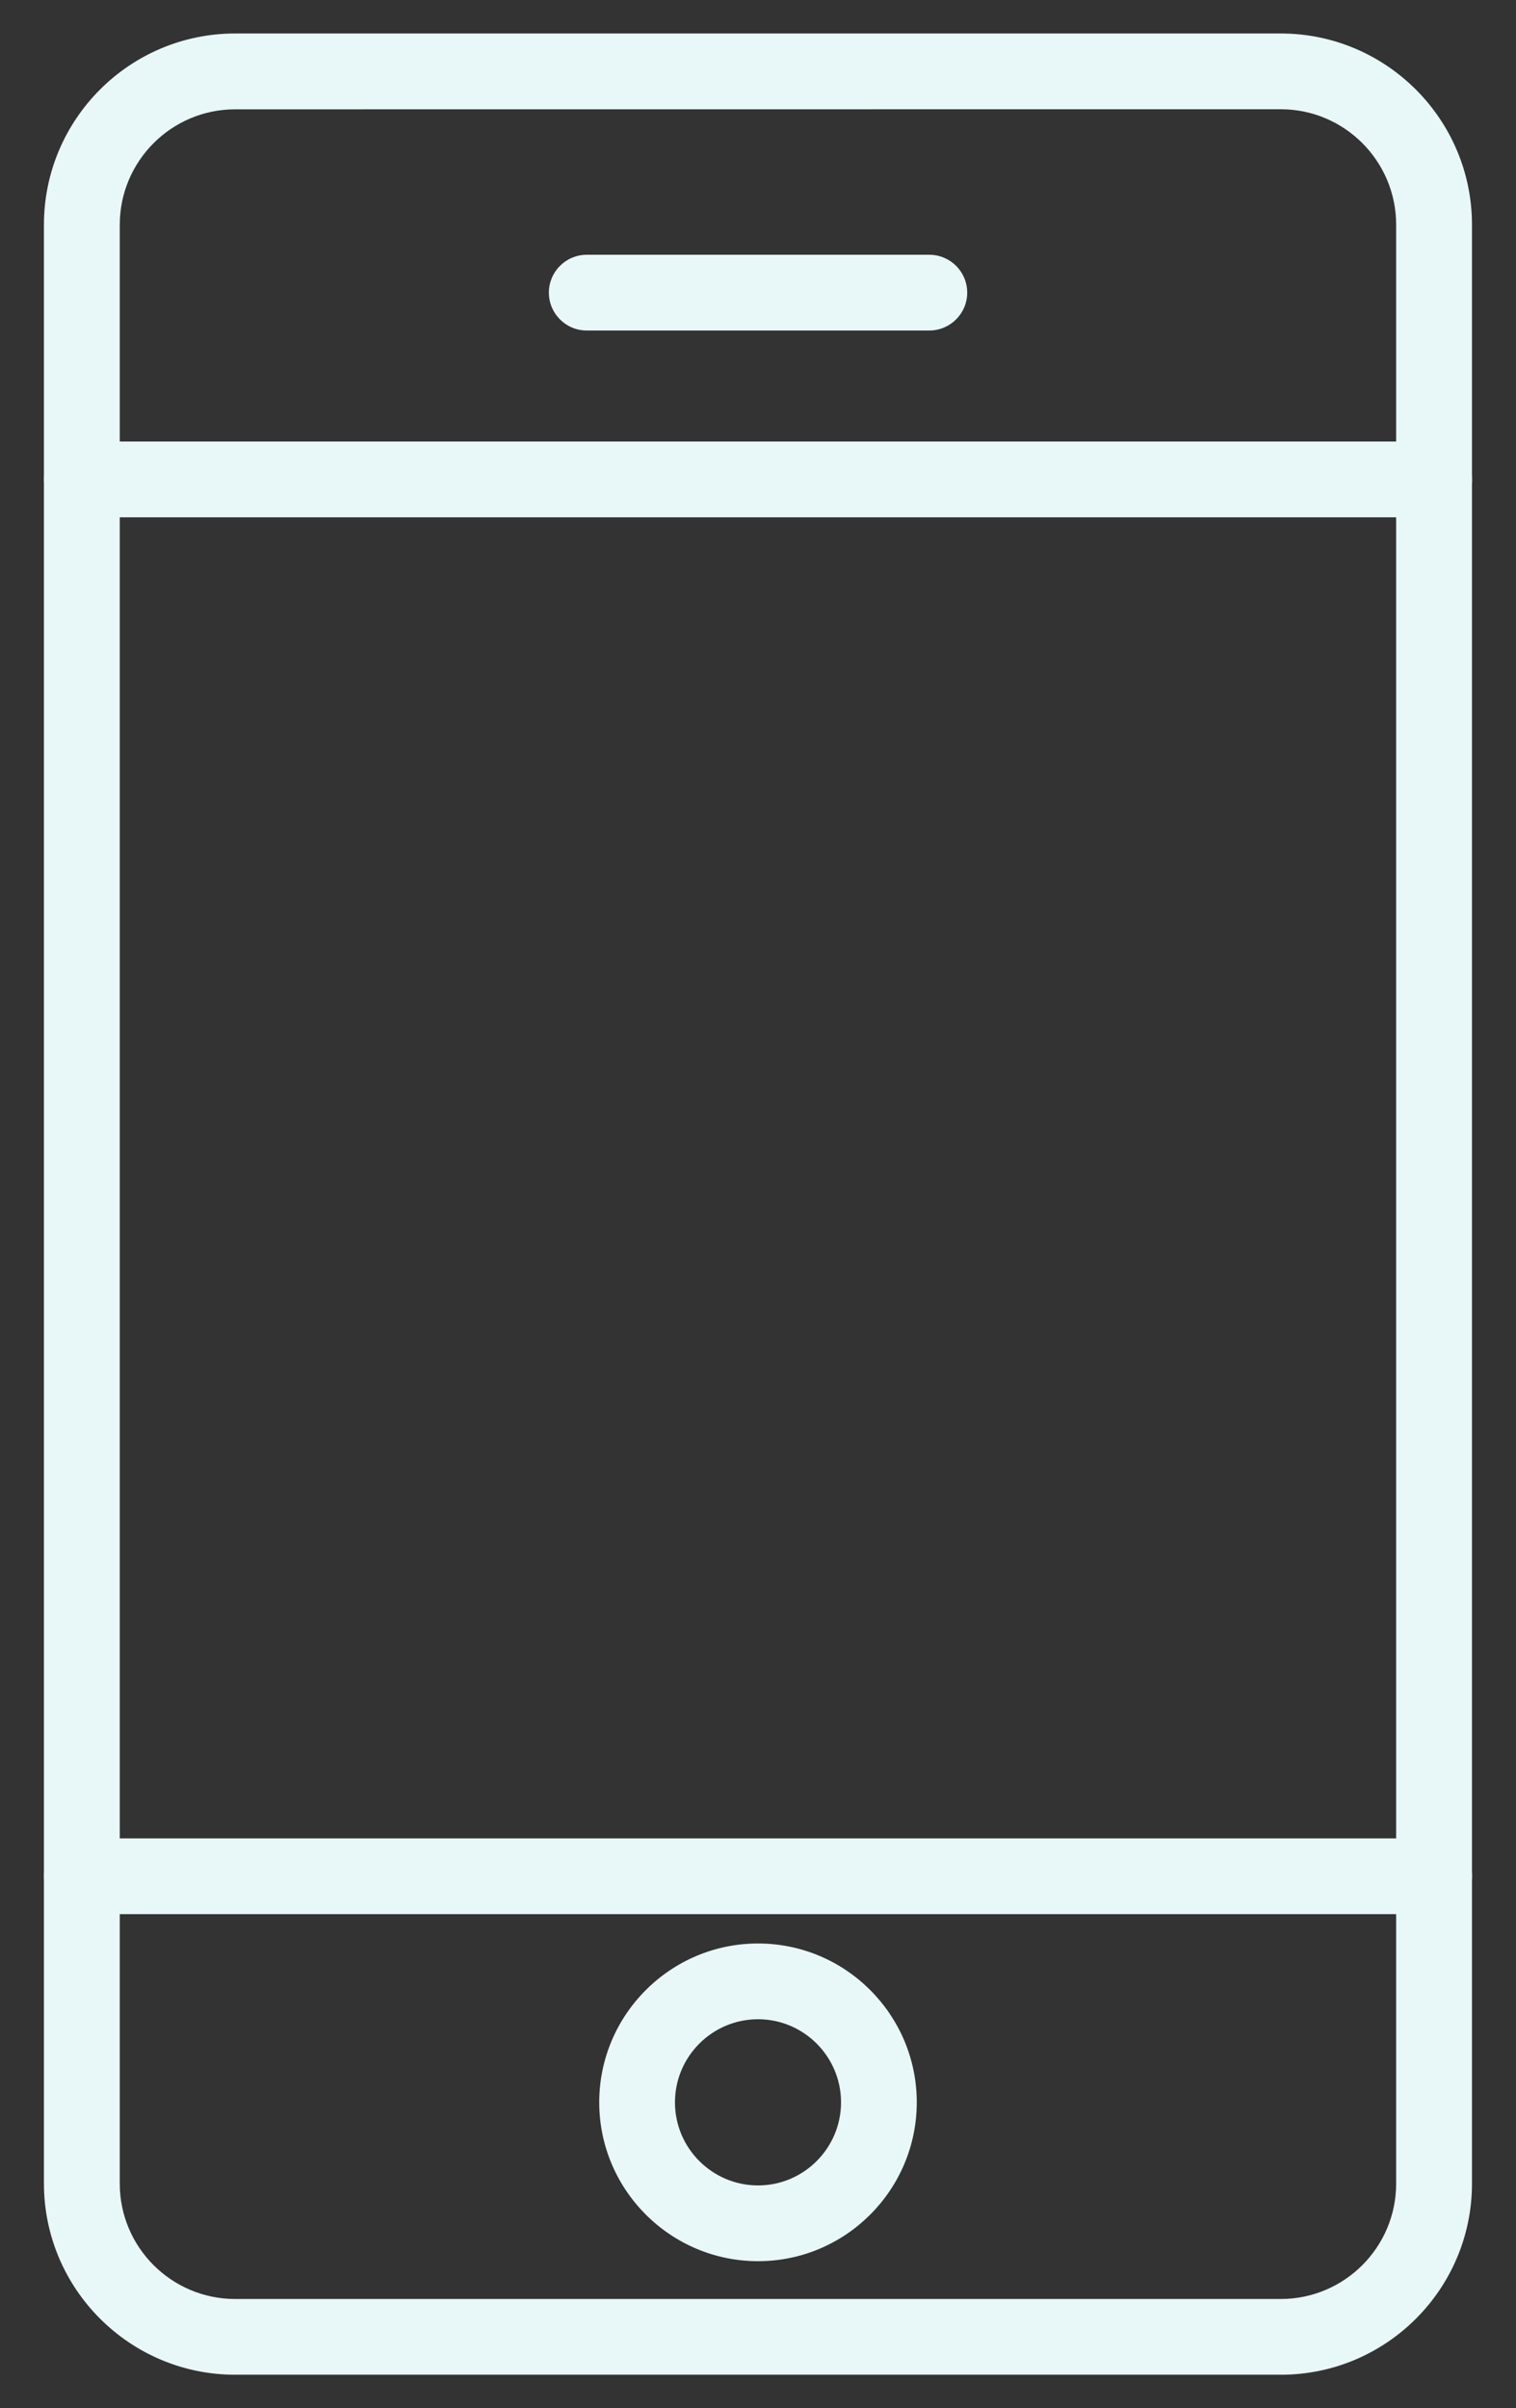 <?xml version="1.0" encoding="utf-8"?>
<!-- Generator: Adobe Illustrator 24.0.1, SVG Export Plug-In . SVG Version: 6.00 Build 0)  -->
<svg version="1.1" id="圖層_1_拷貝_5" xmlns="http://www.w3.org/2000/svg" xmlns:xlink="http://www.w3.org/1999/xlink" x="0px"
	 y="0px" viewBox="0 0 179.75 285.47" style="enable-background:new 0 0 179.75 285.47;" xml:space="preserve">
<rect x="0" y="0" width="179.75" height="285.47" fill="#333333" stroke="none"/>
<style type="text/css">
	.st0{fill:#E8F7F7;}
</style>
<g>
	<g>
		<g>
			<g>
				<path class="st0" d="M151.87,281.5H27.88c-12.49,0-22.67-10.17-22.67-22.67V26.64c0-12.5,10.17-22.67,22.67-22.67h123.98
					c12.49,0,22.67,10.17,22.67,22.67v232.19C174.54,271.33,164.37,281.5,151.87,281.5z M27.88,12.96
					c-7.55,0-13.68,6.14-13.68,13.69v232.19c0,7.55,6.14,13.68,13.68,13.68h123.98c7.55,0,13.68-6.14,13.68-13.68V26.64
					c0-7.55-6.14-13.69-13.68-13.69L27.88,12.96L27.88,12.96z"/>
			</g>
		</g>
		<g>
			<g>
				<path class="st0" d="M170.04,61.32H9.71c-2.48,0-4.49-2.01-4.49-4.49c0-2.48,2.01-4.49,4.49-4.49h160.33
					c2.48,0,4.49,2.01,4.49,4.49C174.54,59.31,172.52,61.32,170.04,61.32z"/>
			</g>
		</g>
		<g>
			<g>
				<path class="st0" d="M170.04,226.9H9.71c-2.48,0-4.49-2.01-4.49-4.49c0-2.48,2.01-4.49,4.49-4.49h160.33
					c2.48,0,4.49,2.01,4.49,4.49S172.52,226.9,170.04,226.9z"/>
			</g>
		</g>
		<g>
			<g>
				<path class="st0" d="M110.18,39.18H69.57c-2.48,0-4.49-2.01-4.49-4.49s2.01-4.49,4.49-4.49h40.62c2.48,0,4.49,2.01,4.49,4.49
					C114.68,37.17,112.66,39.18,110.18,39.18z"/>
			</g>
		</g>
		<g>
			<g>
				<path class="st0" d="M89.88,268.04c-10.38,0-18.83-8.45-18.83-18.83s8.45-18.83,18.83-18.83s18.82,8.45,18.82,18.83
					S100.26,268.04,89.88,268.04z M89.88,239.36c-5.43,0-9.85,4.42-9.85,9.85s4.42,9.85,9.85,9.85c5.42,0,9.84-4.42,9.84-9.85
					S95.3,239.36,89.88,239.36z"/>
			</g>
		</g>
	</g>
</g>
</svg>

